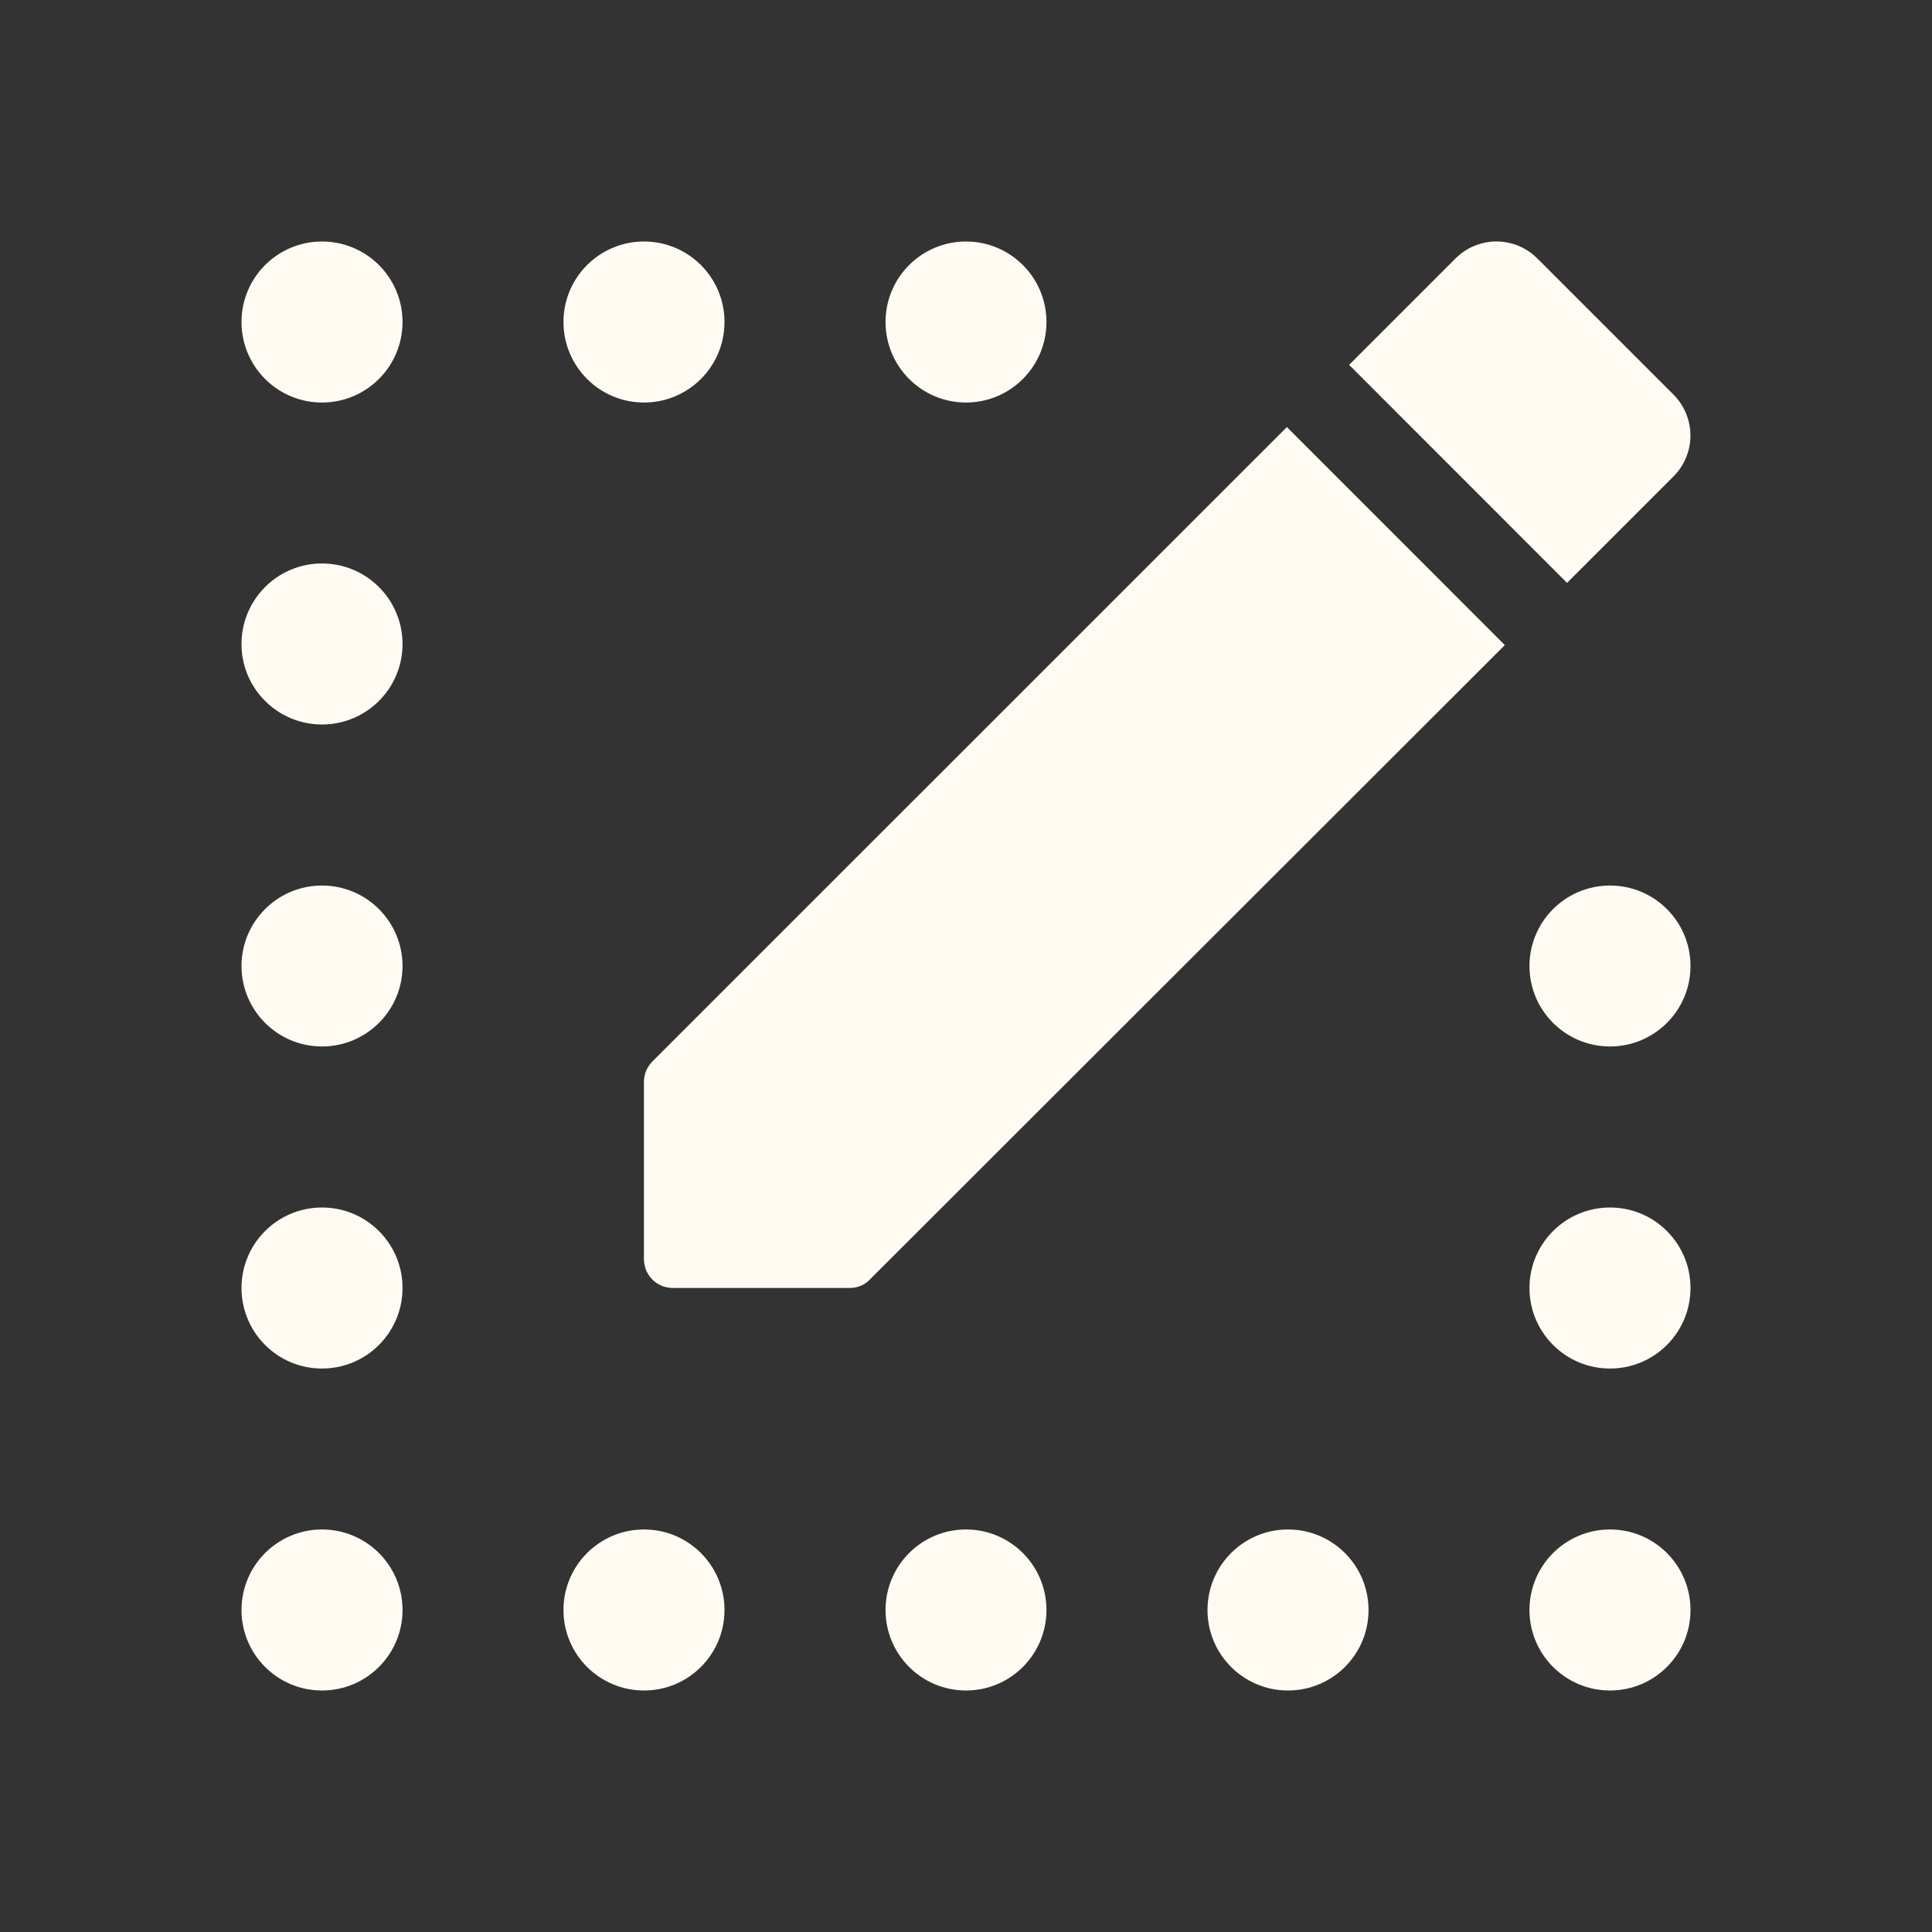 <svg width="20" height="20" viewBox="0 0 20 20" fill="none" xmlns="http://www.w3.org/2000/svg">
<rect x="0" y="0" width="20" height="20" fill="#333333" stroke="none"/>
<g clip-path="url(#clip0_10206_856)">
<path d="M5.833 3.333C5.833 3.794 6.206 4.167 6.667 4.167C7.127 4.167 7.5 3.794 7.5 3.333C7.5 2.873 7.127 2.5 6.667 2.5C6.206 2.5 5.833 2.873 5.833 3.333ZM5.833 16.667C5.833 17.127 6.206 17.5 6.667 17.5C7.127 17.5 7.5 17.127 7.5 16.667C7.5 16.206 7.127 15.833 6.667 15.833C6.206 15.833 5.833 16.206 5.833 16.667ZM9.167 16.667C9.167 17.127 9.54 17.5 10 17.5C10.46 17.5 10.833 17.127 10.833 16.667C10.833 16.206 10.46 15.833 10 15.833C9.54 15.833 9.167 16.206 9.167 16.667ZM2.5 16.667C2.5 17.127 2.873 17.5 3.333 17.5C3.794 17.5 4.167 17.127 4.167 16.667C4.167 16.206 3.794 15.833 3.333 15.833C2.873 15.833 2.5 16.206 2.5 16.667ZM2.5 13.333C2.5 13.794 2.873 14.167 3.333 14.167C3.794 14.167 4.167 13.794 4.167 13.333C4.167 12.873 3.794 12.5 3.333 12.5C2.873 12.5 2.5 12.873 2.5 13.333ZM2.5 10C2.5 10.46 2.873 10.833 3.333 10.833C3.794 10.833 4.167 10.46 4.167 10C4.167 9.54 3.794 9.167 3.333 9.167C2.873 9.167 2.5 9.54 2.5 10ZM2.5 6.667C2.5 7.127 2.873 7.5 3.333 7.5C3.794 7.5 4.167 7.127 4.167 6.667C4.167 6.206 3.794 5.833 3.333 5.833C2.873 5.833 2.5 6.206 2.5 6.667ZM2.5 3.333C2.5 3.794 2.873 4.167 3.333 4.167C3.794 4.167 4.167 3.794 4.167 3.333C4.167 2.873 3.794 2.5 3.333 2.5C2.873 2.5 2.5 2.873 2.5 3.333ZM15.833 13.333C15.833 13.794 16.206 14.167 16.667 14.167C17.127 14.167 17.5 13.794 17.5 13.333C17.5 12.873 17.127 12.5 16.667 12.5C16.206 12.5 15.833 12.873 15.833 13.333ZM15.833 10C15.833 10.46 16.206 10.833 16.667 10.833C17.127 10.833 17.5 10.46 17.5 10C17.5 9.54 17.127 9.167 16.667 9.167C16.206 9.167 15.833 9.54 15.833 10ZM15.833 16.667C15.833 17.127 16.206 17.5 16.667 17.5C17.127 17.5 17.5 17.127 17.5 16.667C17.5 16.206 17.127 15.833 16.667 15.833C16.206 15.833 15.833 16.206 15.833 16.667ZM9.167 3.333C9.167 3.794 9.54 4.167 10 4.167C10.46 4.167 10.833 3.794 10.833 3.333C10.833 2.873 10.46 2.5 10 2.5C9.54 2.5 9.167 2.873 9.167 3.333ZM12.5 16.667C12.5 17.127 12.873 17.5 13.333 17.5C13.794 17.5 14.167 17.127 14.167 16.667C14.167 16.206 13.794 15.833 13.333 15.833C12.873 15.833 12.5 16.206 12.5 16.667Z" fill="#FFFBF2"/>
<path d="M6.666 11.203V13.032C6.666 13.201 6.798 13.333 6.967 13.333H8.796C8.875 13.333 8.953 13.303 9.007 13.243L15.578 6.678L13.322 4.421L6.756 10.986C6.696 11.047 6.666 11.119 6.666 11.203ZM17.323 4.933C17.558 4.698 17.558 4.319 17.323 4.084L15.915 2.676C15.681 2.441 15.301 2.441 15.067 2.676L13.966 3.777L16.222 6.034L17.323 4.933Z" fill="#FFFBF2"/>
</g>
<defs>
<clipPath id="clip0_10206_856">
<rect width="20" height="20" fill="white"/>
</clipPath>
</defs>
</svg>
